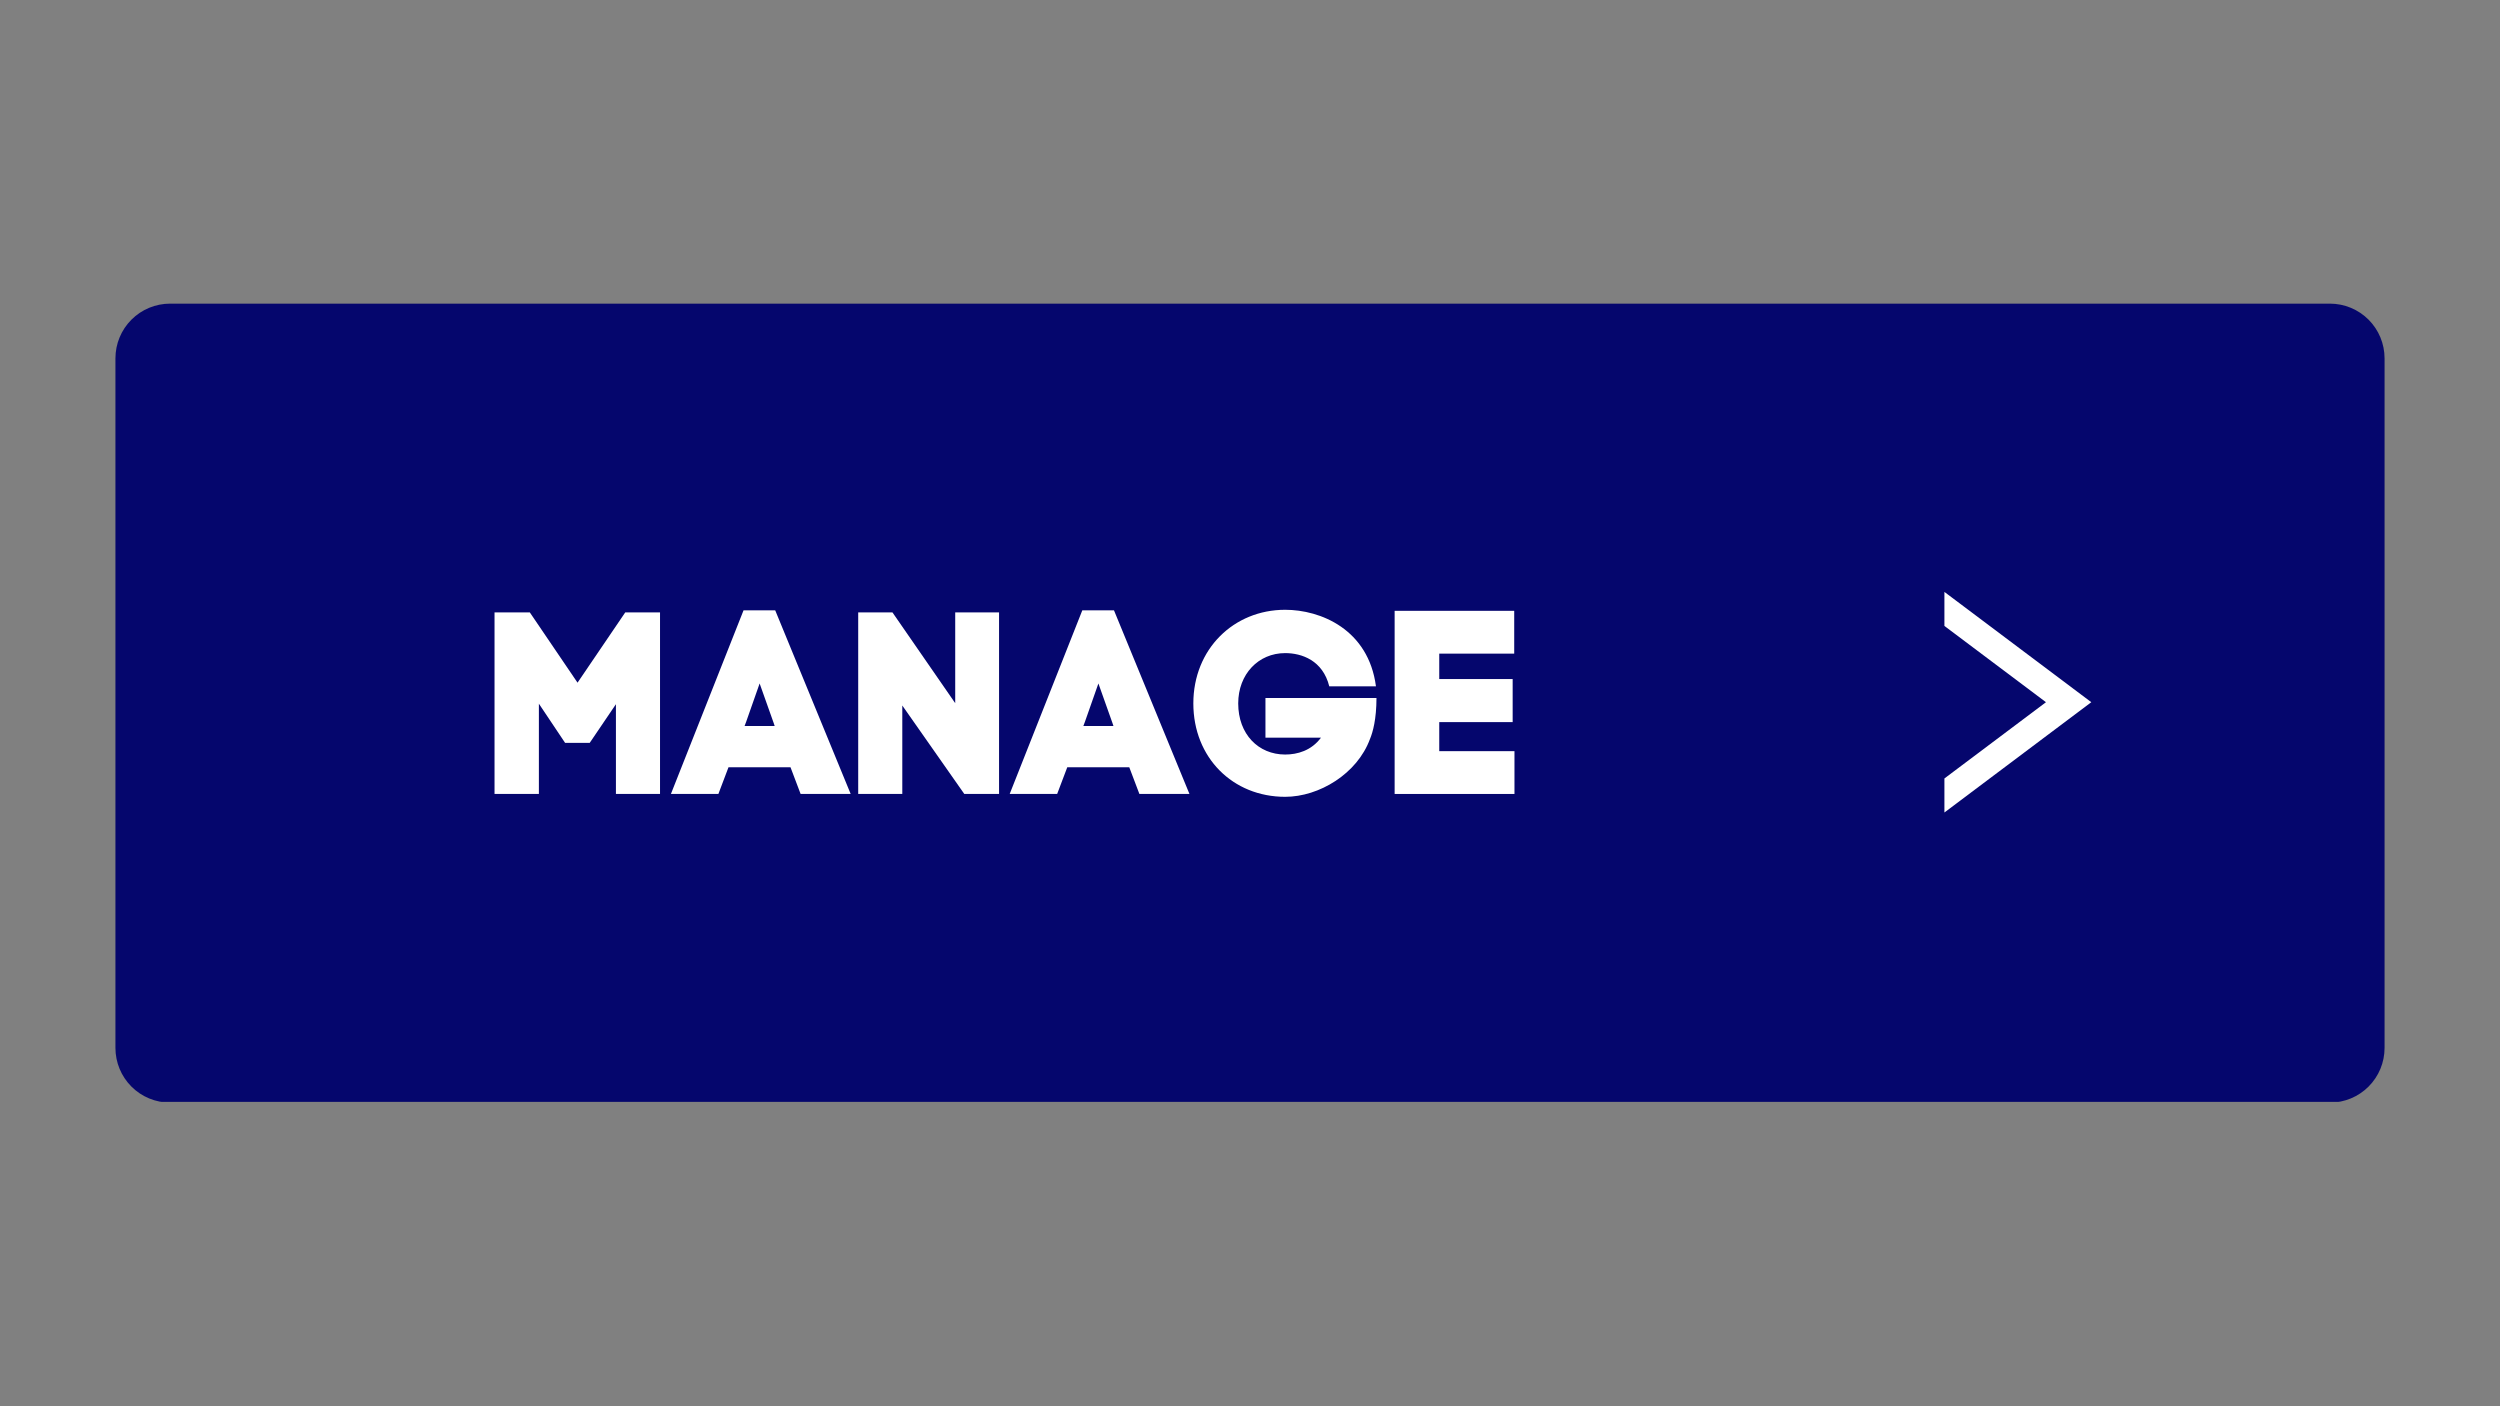 <svg xmlns="http://www.w3.org/2000/svg" xmlns:xlink="http://www.w3.org/1999/xlink" width="1920" zoomAndPan="magnify" viewBox="0 0 1440 810" height="1080" preserveAspectRatio="xMidYMid meet" version="1.0"><rect x="0" y="0" width="1440" height="810" fill="#808080" stroke="none"/><defs><g/><clipPath id="9c91f19a9b"><path d="M 66.492 174.895 L 1373.691 174.895 L 1373.691 635 L 66.492 635 Z M 66.492 174.895 " clip-rule="nonzero"/></clipPath><clipPath id="6e932ebc26"><path d="M 97.992 174.895 L 1342.008 174.895 C 1350.363 174.895 1358.375 178.211 1364.281 184.117 C 1370.191 190.027 1373.508 198.039 1373.508 206.395 L 1373.508 603.605 C 1373.508 611.961 1370.191 619.973 1364.281 625.883 C 1358.375 631.789 1350.363 635.105 1342.008 635.105 L 97.992 635.105 C 89.637 635.105 81.625 631.789 75.719 625.883 C 69.809 619.973 66.492 611.961 66.492 603.605 L 66.492 206.395 C 66.492 198.039 69.809 190.027 75.719 184.117 C 81.625 178.211 89.637 174.895 97.992 174.895 " clip-rule="nonzero"/></clipPath><clipPath id="3ea4fc0876"><path d="M 1119.922 340.941 L 1204.633 340.941 L 1204.633 468 L 1119.922 468 Z M 1119.922 340.941 " clip-rule="nonzero"/></clipPath></defs><g clip-path="url(#9c91f19a9b)"><g clip-path="url(#6e932ebc26)"><path fill="#05066d" d="M 66.492 174.895 L 1373.691 174.895 L 1373.691 634.668 L 66.492 634.668 Z M 66.492 174.895 " fill-opacity="1" fill-rule="nonzero"/></g></g><g clip-path="url(#3ea4fc0876)"><path fill="#ffffff" d="M 1119.98 360.543 L 1119.98 340.938 L 1204.582 404.469 L 1119.98 468 L 1119.98 448.395 L 1178.477 404.469 Z M 1119.98 360.543 " fill-opacity="1" fill-rule="evenodd"/></g><g fill="#ffffff" fill-opacity="1"><g transform="translate(277.376, 457.322)"><g><path d="M 55.285 -64.098 L 27.793 -104.59 L 7.473 -104.59 L 7.473 0 L 33.02 0 L 33.02 -51.996 L 48.113 -29.434 L 62.305 -29.434 L 77.398 -51.699 L 77.398 0 L 102.797 0 L 102.797 -104.59 L 82.777 -104.59 Z M 55.285 -64.098 "/></g></g></g><g fill="#ffffff" fill-opacity="1"><g transform="translate(385.252, 457.322)"><g><path d="M 43.031 -105.785 L 1.195 0 L 28.539 0 L 34.367 -15.391 L 70.074 -15.391 L 75.902 0 L 104.738 0 L 61.262 -105.785 Z M 52.297 -63.652 L 60.363 -40.941 L 60.961 -39.148 L 43.629 -39.148 L 44.527 -41.539 Z M 52.297 -63.652 "/></g></g></g><g fill="#ffffff" fill-opacity="1"><g transform="translate(486.852, 457.322)"><g><path d="M 63.352 -104.59 L 63.352 -52.297 L 27.195 -104.59 L 7.473 -104.59 L 7.473 0 L 32.871 0 L 32.871 -50.949 L 68.582 0 L 88.602 0 L 88.602 -104.59 Z M 63.352 -104.59 "/></g></g></g><g fill="#ffffff" fill-opacity="1"><g transform="translate(580.384, 457.322)"><g><path d="M 43.031 -105.785 L 1.195 0 L 28.539 0 L 34.367 -15.391 L 70.074 -15.391 L 75.902 0 L 104.738 0 L 61.262 -105.785 Z M 52.297 -63.652 L 60.363 -40.941 L 60.961 -39.148 L 43.629 -39.148 L 44.527 -41.539 Z M 52.297 -63.652 "/></g></g></g><g fill="#ffffff" fill-opacity="1"><g transform="translate(681.984, 457.322)"><g><path d="M 58.273 -81.133 C 67.836 -81.133 79.938 -76.949 83.672 -62.008 L 110.566 -62.008 C 106.234 -94.879 78.594 -106.086 58.273 -106.086 C 28.688 -106.086 5.379 -83.523 5.379 -52.145 C 5.379 -20.918 28.09 1.645 58.273 1.645 C 77.844 1.645 99.809 -11.656 107.129 -31.676 C 108.773 -35.562 110.867 -43.18 110.867 -55.285 L 46.918 -55.285 L 46.918 -32.422 L 78.891 -32.422 C 73.363 -24.953 65.293 -22.711 58.273 -22.711 C 42.883 -22.711 31.227 -34.367 31.227 -52.145 C 31.227 -69.031 42.883 -81.133 58.273 -81.133 Z M 58.273 -81.133 "/></g></g></g><g fill="#ffffff" fill-opacity="1"><g transform="translate(795.836, 457.322)"><g><path d="M 7.473 -105.488 L 7.473 0 L 76.5 0 L 76.5 -24.652 L 33.172 -24.652 L 33.172 -41.387 L 75.453 -41.387 L 75.453 -66.191 L 33.172 -66.191 L 33.172 -80.832 L 76.352 -80.832 L 76.352 -105.488 Z M 7.473 -105.488 "/></g></g></g></svg>